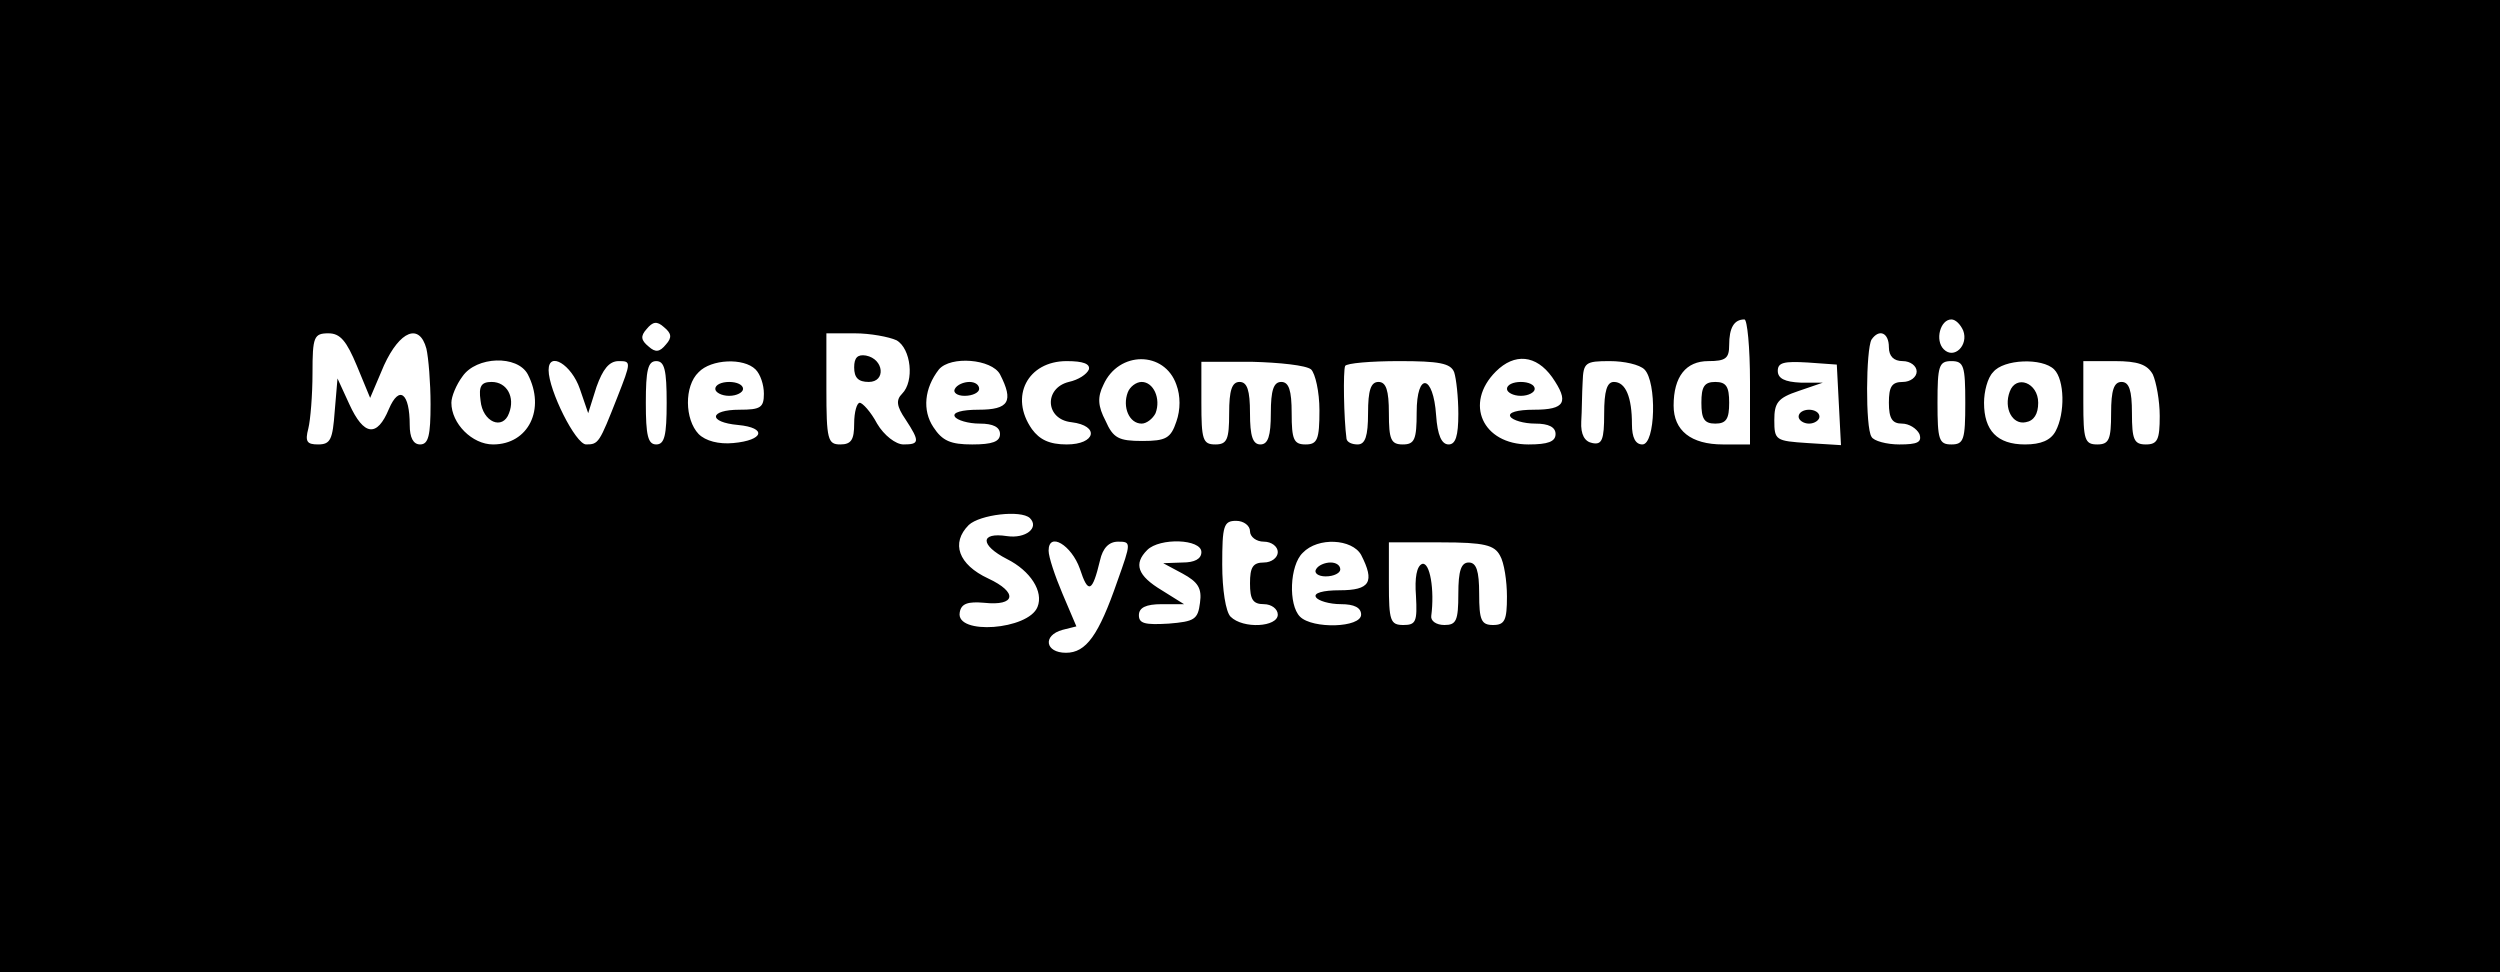 <?xml version="1.0" standalone="no"?>
<!DOCTYPE svg PUBLIC "-//W3C//DTD SVG 20010904//EN"
 "http://www.w3.org/TR/2001/REC-SVG-20010904/DTD/svg10.dtd">
<svg version="1.0" xmlns="http://www.w3.org/2000/svg"
 width="360pt" height="140pt" viewBox="0 0 360 140"
 preserveAspectRatio="xMidYMid meet">

<g transform="translate(0,140) scale(0.1,-0.1)"
fill="#000000" stroke="none">
<path d="M0 700 l0 -700 1800 0 1800 0 0 700 0 700 -1800 0 -1800 0 0 -700z
m959 204 c-9 -11 -15 -12 -25 -3 -11 9 -12 15 -3 25 9 11 15 12 25 3 11 -9 12
-15 3 -25z m1561 -54 l0 -90 -39 0 c-46 0 -71 20 -71 56 0 42 18 64 50 64 25
0 30 4 30 23 0 25 7 37 22 37 4 0 8 -40 8 -90z m307 74 c8 -21 -13 -42 -28
-27 -13 13 -5 43 11 43 6 0 13 -7 17 -16z m-2313 -51 l19 -46 20 47 c23 50 51
61 61 24 3 -13 6 -49 6 -80 0 -45 -3 -58 -15 -58 -10 0 -15 10 -15 28 0 46
-15 58 -30 23 -17 -41 -36 -39 -57 7 l-17 37 -4 -47 c-3 -41 -6 -48 -24 -48
-16 0 -19 4 -14 23 3 12 6 48 6 80 0 52 2 57 23 57 17 0 26 -11 41 -47z m777
37 c21 -12 26 -59 8 -77 -9 -9 -8 -18 5 -37 21 -32 20 -36 -3 -36 -11 0 -28
13 -38 30 -9 17 -21 30 -25 30 -4 0 -8 -13 -8 -30 0 -23 -4 -30 -20 -30 -18 0
-20 7 -20 80 l0 80 41 0 c22 0 49 -5 60 -10z m1429 -10 c0 -13 7 -20 20 -20
11 0 20 -7 20 -15 0 -8 -9 -15 -20 -15 -16 0 -20 -7 -20 -30 0 -23 5 -30 19
-30 10 0 21 -7 25 -15 4 -12 -3 -15 -29 -15 -18 0 -37 5 -40 11 -9 13 -8 126
0 140 11 16 25 10 25 -11z m-1026 -54 c6 -16 6 -36 0 -53 -8 -24 -15 -28 -49
-28 -34 0 -42 4 -53 29 -11 21 -12 34 -3 52 22 49 88 49 105 0z m541 11 c25
-36 19 -47 -26 -47 -24 0 -38 -4 -34 -10 3 -5 19 -10 36 -10 19 0 29 -5 29
-15 0 -11 -11 -15 -39 -15 -66 0 -93 59 -47 105 27 27 58 24 81 -8z m-1475 4
c26 -50 1 -101 -50 -101 -30 0 -60 30 -60 60 0 9 7 26 16 38 20 29 79 31 94 3z
m75 -21 l12 -35 12 38 c9 25 18 37 32 37 18 0 18 -1 -2 -52 -26 -66 -27 -68
-45 -68 -15 0 -54 78 -54 107 0 28 33 8 45 -27z m125 -20 c0 -47 -3 -60 -15
-60 -12 0 -15 13 -15 60 0 47 3 60 15 60 12 0 15 -13 15 -60z m128 48 c7 -7
12 -22 12 -35 0 -20 -5 -23 -35 -23 -44 0 -46 -18 -2 -22 42 -4 37 -22 -7 -26
-21 -2 -40 3 -50 13 -20 21 -21 69 0 89 18 19 65 21 82 4z m352 -7 c20 -39 13
-51 -31 -51 -24 0 -38 -4 -34 -10 3 -5 19 -10 36 -10 19 0 29 -5 29 -15 0 -11
-11 -15 -40 -15 -31 0 -43 5 -56 25 -16 24 -13 56 8 83 17 20 76 15 88 -7z
m128 7 c-3 -7 -15 -15 -29 -18 -36 -9 -34 -54 4 -58 41 -5 35 -32 -7 -32 -25
0 -39 7 -50 22 -33 47 -6 98 50 98 24 0 34 -4 32 -12z m320 0 c6 -6 12 -32 12
-59 0 -42 -3 -49 -20 -49 -17 0 -20 7 -20 45 0 33 -4 45 -15 45 -11 0 -15 -12
-15 -45 0 -33 -4 -45 -15 -45 -11 0 -15 12 -15 45 0 33 -4 45 -15 45 -11 0
-15 -12 -15 -45 0 -38 -3 -45 -20 -45 -18 0 -20 7 -20 60 l0 59 73 0 c39 -1
78 -5 85 -11z m206 -4 c3 -9 6 -36 6 -60 0 -32 -4 -44 -14 -44 -10 0 -16 13
-18 42 -4 59 -28 63 -28 4 0 -39 -3 -46 -20 -46 -17 0 -20 7 -20 45 0 33 -4
45 -15 45 -11 0 -15 -12 -15 -45 0 -33 -4 -45 -15 -45 -8 0 -15 3 -16 8 -4 30
-5 98 -2 105 2 4 37 7 78 7 57 0 74 -3 79 -16z m274 4 c18 -18 16 -108 -3
-108 -10 0 -15 10 -15 29 0 39 -9 61 -26 61 -10 0 -14 -13 -14 -46 0 -37 -3
-45 -17 -42 -11 2 -17 12 -16 31 1 15 1 41 2 57 1 28 4 30 39 30 21 0 43 -5
50 -12z m280 -51 l3 -58 -48 3 c-46 3 -48 4 -48 33 0 25 5 32 35 42 l35 12
-32 0 c-23 1 -33 6 -33 17 0 12 9 14 43 12 l42 -3 3 -58z m182 3 c0 -53 -2
-60 -20 -60 -18 0 -20 7 -20 60 0 53 2 60 20 60 18 0 20 -7 20 -60z m128 48
c15 -15 16 -63 2 -89 -7 -13 -21 -19 -44 -19 -40 0 -59 20 -59 60 0 16 5 36
13 44 15 19 71 21 88 4z m142 -7 c5 -11 10 -38 10 -60 0 -34 -3 -41 -20 -41
-17 0 -20 7 -20 45 0 33 -4 45 -15 45 -11 0 -15 -12 -15 -45 0 -38 -3 -45 -20
-45 -18 0 -20 7 -20 60 l0 60 45 0 c34 0 47 -5 55 -19z m-1617 -207 c14 -14
-6 -30 -33 -26 -39 6 -39 -13 0 -33 34 -17 53 -47 44 -69 -13 -33 -118 -41
-112 -8 2 13 12 16 35 14 46 -5 49 15 6 35 -43 20 -54 51 -28 77 16 15 75 22
88 10z m317 -19 c0 -8 9 -15 20 -15 11 0 20 -7 20 -15 0 -8 -9 -15 -20 -15
-16 0 -20 -7 -20 -30 0 -23 4 -30 20 -30 11 0 20 -7 20 -15 0 -18 -50 -21 -68
-3 -7 7 -12 39 -12 75 0 56 2 63 20 63 11 0 20 -7 20 -15z m-245 -54 c12 -37
18 -34 29 12 4 18 13 27 26 27 19 0 19 -1 -1 -57 -27 -78 -45 -103 -74 -103
-30 0 -34 25 -5 33 l20 5 -20 47 c-11 26 -20 53 -20 62 0 28 33 8 45 -26z
m175 24 c0 -10 -10 -15 -27 -15 l-28 -1 28 -15 c22 -12 28 -21 25 -42 -3 -24
-8 -27 -45 -30 -34 -2 -43 0 -43 12 0 11 10 16 33 16 l32 0 -32 20 c-35 21
-41 38 -21 58 18 18 78 16 78 -3z m230 -4 c20 -39 13 -51 -31 -51 -24 0 -38
-4 -34 -10 3 -5 19 -10 36 -10 19 0 29 -5 29 -15 0 -19 -70 -21 -88 -3 -17 17
-15 74 4 92 22 23 71 20 84 -3z m200 -1 c6 -10 10 -37 10 -59 0 -34 -3 -41
-20 -41 -17 0 -20 7 -20 45 0 33 -4 45 -15 45 -11 0 -15 -12 -15 -45 0 -39 -3
-45 -20 -45 -12 0 -20 6 -19 13 5 38 -2 78 -13 75 -8 -3 -11 -20 -9 -46 2 -37
0 -42 -18 -42 -19 0 -21 6 -21 60 l0 59 75 0 c63 0 77 -4 85 -19z"/>
<path d="M2450 820 c0 -23 4 -30 20 -30 16 0 20 7 20 30 0 23 -4 30 -20 30
-16 0 -20 -7 -20 -30z"/>
<path d="M1230 871 c0 -15 6 -21 21 -21 25 0 22 33 -4 38 -12 2 -17 -3 -17
-17z"/>
<path d="M1624 835 c-8 -21 2 -45 20 -45 7 0 16 7 20 15 8 21 -3 45 -20 45 -8
0 -17 -7 -20 -15z"/>
<path d="M2170 840 c0 -5 9 -10 20 -10 11 0 20 5 20 10 0 6 -9 10 -20 10 -11
0 -20 -4 -20 -10z"/>
<path d="M692 823 c3 -31 32 -43 41 -18 9 23 -3 45 -25 45 -15 0 -19 -6 -16
-27z"/>
<path d="M1030 840 c0 -5 9 -10 20 -10 11 0 20 5 20 10 0 6 -9 10 -20 10 -11
0 -20 -4 -20 -10z"/>
<path d="M1375 840 c-3 -5 3 -10 14 -10 12 0 21 5 21 10 0 6 -6 10 -14 10 -8
0 -18 -4 -21 -10z"/>
<path d="M2590 800 c0 -5 7 -10 15 -10 8 0 15 5 15 10 0 6 -7 10 -15 10 -8 0
-15 -4 -15 -10z"/>
<path d="M2894 836 c-9 -24 4 -48 23 -44 12 2 18 12 18 28 0 29 -32 41 -41 16z"/>
<path d="M1895 580 c-3 -5 3 -10 14 -10 12 0 21 5 21 10 0 6 -6 10 -14 10 -8
0 -18 -4 -21 -10z"/>
</g>
</svg>
